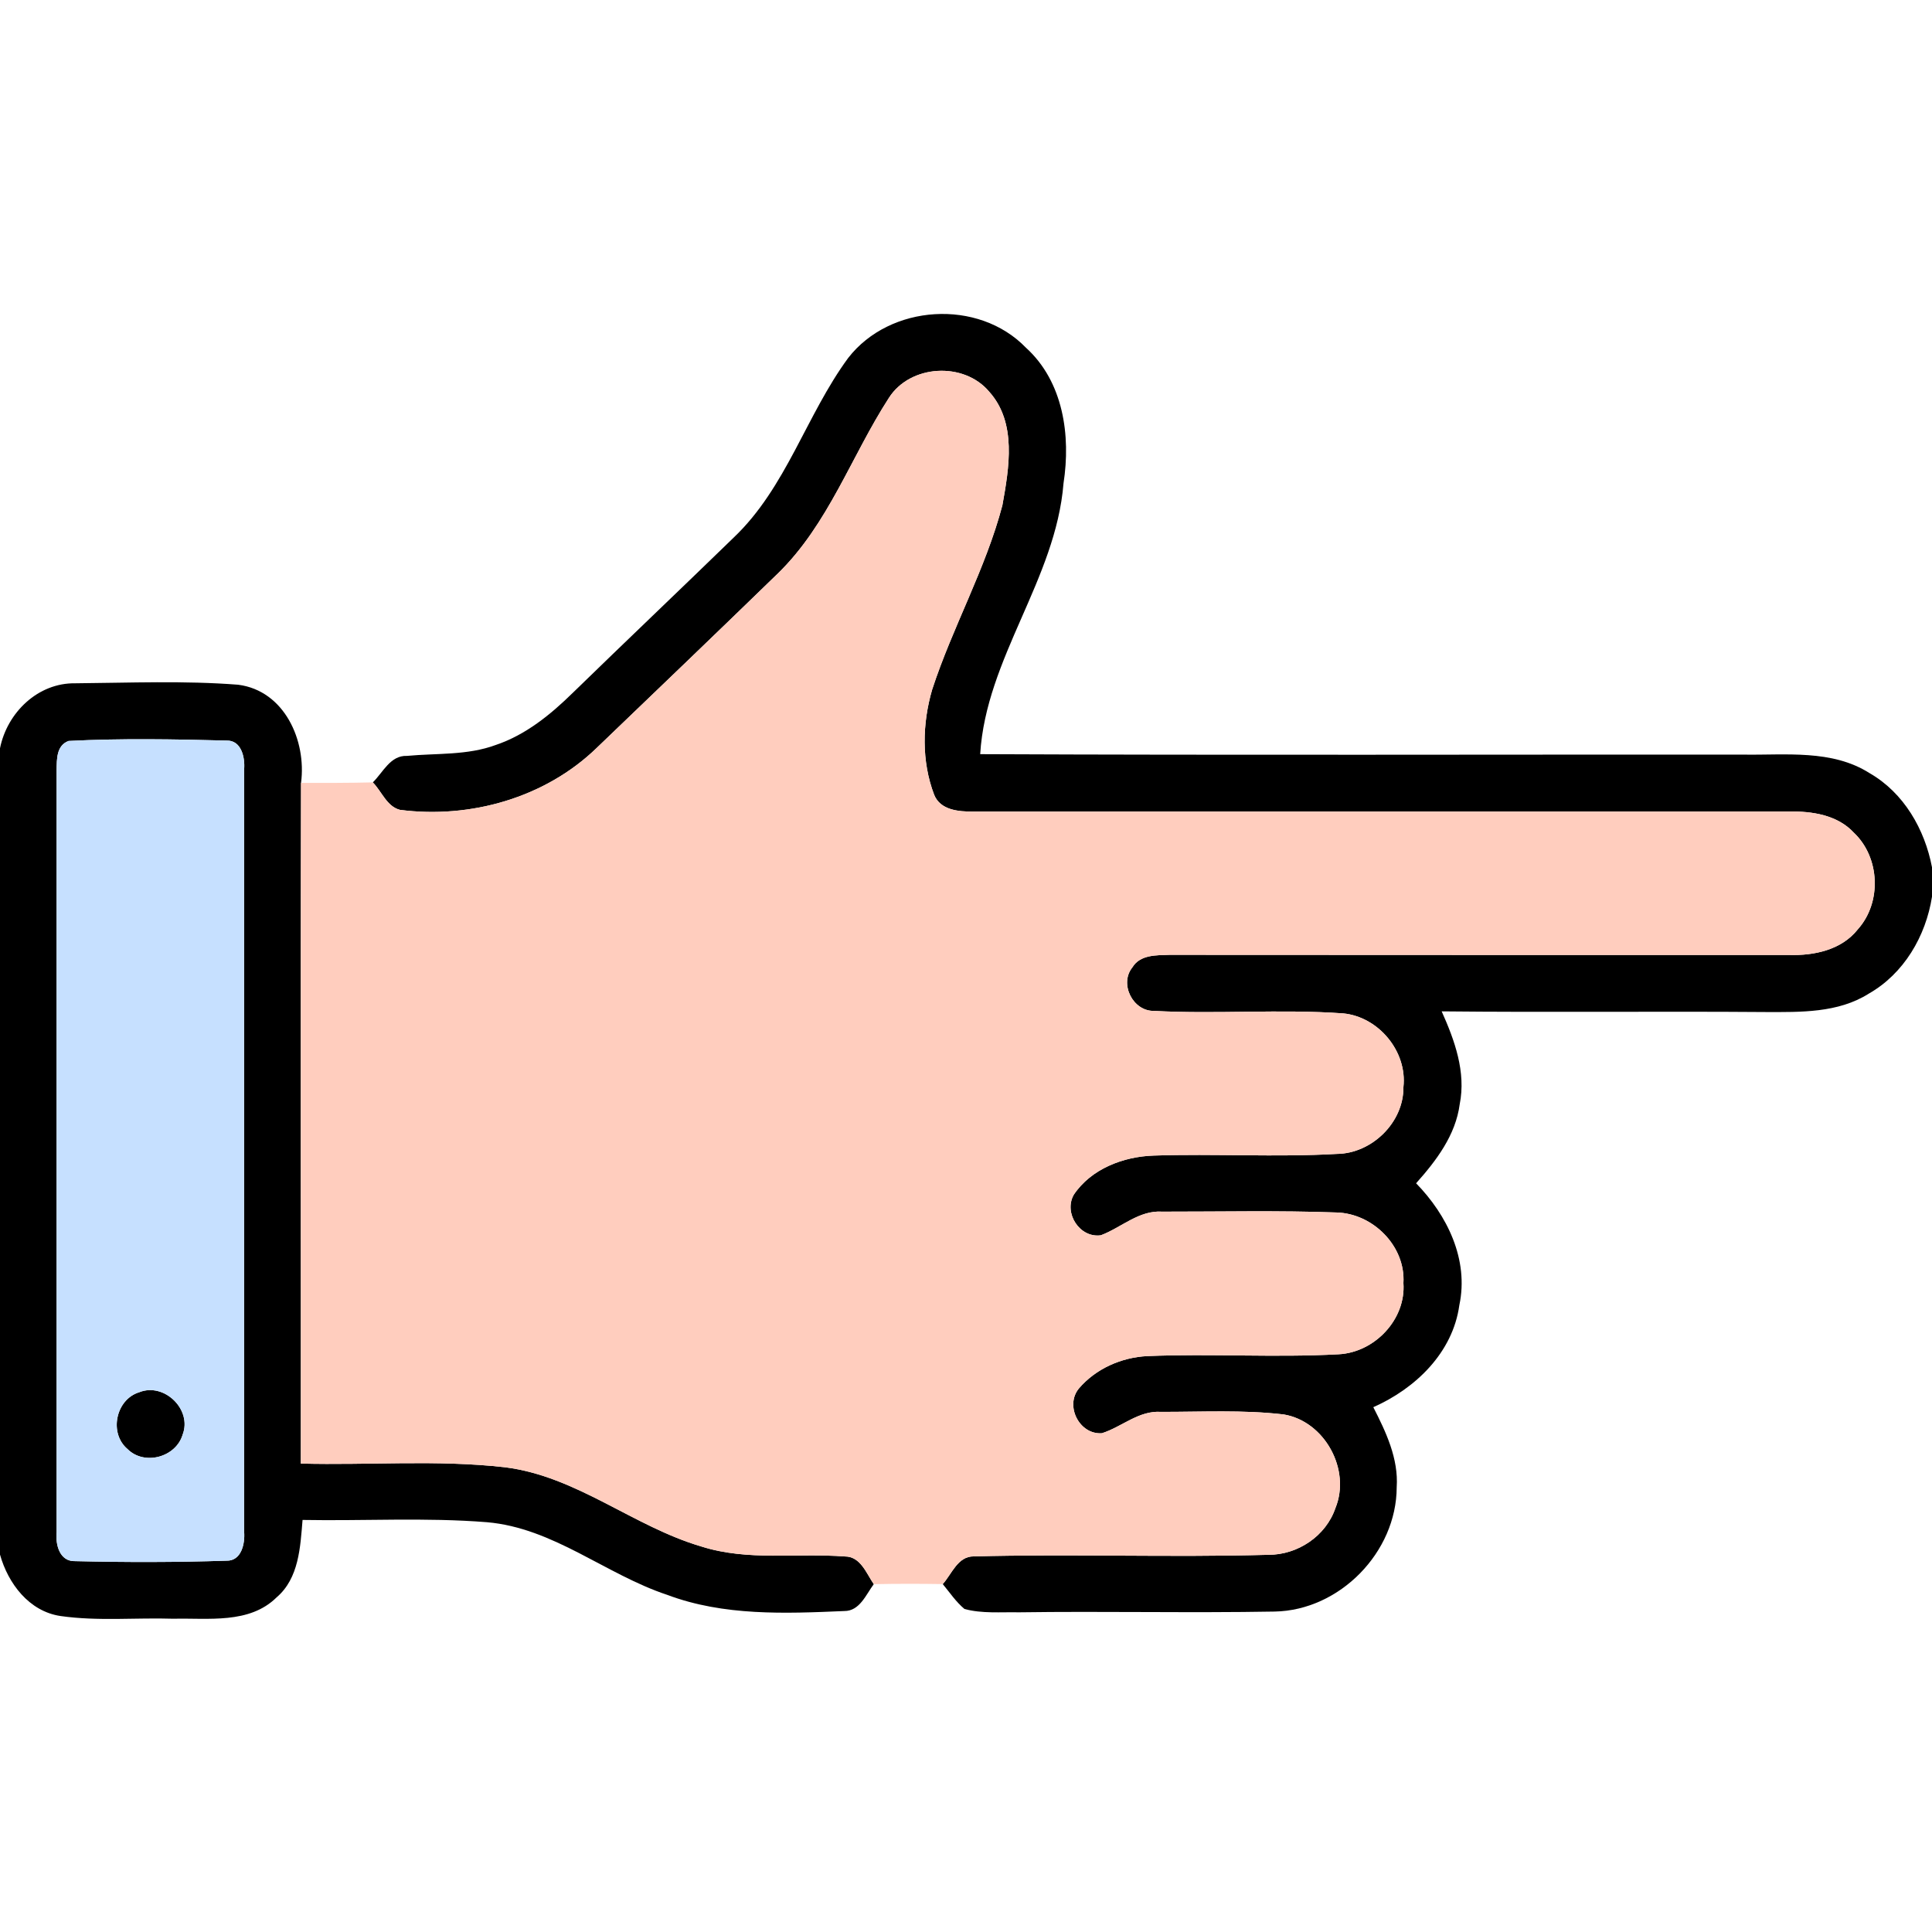 <?xml version="1.0" encoding="UTF-8" ?>
<svg width="256" height="256" viewBox="0 0 256 256" version="1.1"
    xmlns="http://www.w3.org/2000/svg">
    <g id="#000000ff">
        <path fill="#000000" opacity="1.00"
            d=" M 112.39 47.43 C 117.92 40.30 129.64 39.55 135.94 46.07 C 140.91 50.58 141.90 57.72 140.92 64.05 C 139.90 76.78 130.65 87.19 129.88 99.93 C 163.58 100.08 197.29 99.97 230.99 99.99 C 236.60 100.08 242.74 99.28 247.72 102.44 C 252.26 105.04 255.04 109.88 256.00 114.92 L 256.00 118.82 C 255.18 124.04 252.28 129.02 247.61 131.67 C 243.56 134.23 238.60 134.11 233.99 134.10 C 219.67 133.99 205.35 134.16 191.03 134.01 C 192.75 137.85 194.27 142.04 193.42 146.31 C 192.88 150.42 190.31 153.80 187.64 156.79 C 191.77 161.02 194.65 166.91 193.37 172.94 C 192.50 179.24 187.57 183.98 181.97 186.46 C 183.65 189.75 185.32 193.26 185.07 197.07 C 185.05 205.68 177.52 213.38 168.90 213.54 C 157.60 213.74 146.30 213.48 134.99 213.64 C 132.60 213.59 130.14 213.83 127.80 213.20 C 126.67 212.26 125.85 211.02 124.92 209.90 C 126.13 208.56 126.89 206.21 129.03 206.23 C 142.02 205.89 155.05 206.38 168.05 206.02 C 171.94 206.04 175.69 203.54 176.95 199.83 C 179.03 194.74 175.53 188.32 170.09 187.42 C 164.70 186.79 159.25 187.09 153.84 187.08 C 150.89 186.88 148.66 189.07 146.01 189.91 C 143.02 190.13 141.08 186.27 142.95 183.99 C 145.19 181.36 148.59 179.86 152.01 179.69 C 160.45 179.34 168.92 179.91 177.36 179.45 C 182.14 179.21 186.31 174.84 185.96 170.01 C 186.26 165.11 181.91 160.78 177.09 160.66 C 169.40 160.38 161.70 160.56 154.01 160.55 C 150.91 160.34 148.59 162.66 145.87 163.68 C 143.07 164.08 140.91 160.74 142.28 158.31 C 144.58 154.87 148.86 153.25 152.87 153.12 C 160.95 152.85 169.06 153.36 177.14 152.90 C 181.78 152.85 186.01 148.73 185.96 144.05 C 186.49 139.33 182.68 134.74 177.99 134.28 C 169.65 133.68 161.27 134.40 152.93 133.95 C 150.12 134.02 148.28 130.38 150.04 128.19 C 151.07 126.48 153.23 126.58 154.97 126.52 C 182.33 126.55 209.69 126.53 237.05 126.54 C 240.37 126.64 244.02 125.88 246.18 123.13 C 249.36 119.57 249.12 113.63 245.65 110.34 C 243.47 107.98 240.11 107.48 237.05 107.53 C 201.01 107.54 164.97 107.52 128.94 107.54 C 127.04 107.55 124.60 107.36 123.78 105.31 C 122.09 100.88 122.20 95.87 123.52 91.36 C 126.22 83.08 130.60 75.40 132.82 66.96 C 133.71 62.01 134.76 56.01 131.08 51.91 C 127.72 47.89 120.60 48.29 117.78 52.73 C 112.81 60.42 109.76 69.47 103.08 75.98 C 95.11 83.72 87.09 91.41 79.07 99.10 C 72.25 105.71 62.33 108.52 53.00 107.31 C 51.25 106.87 50.58 104.86 49.40 103.67 C 50.75 102.36 51.72 100.07 53.92 100.16 C 57.85 99.79 61.93 100.11 65.70 98.71 C 69.65 97.38 72.94 94.70 75.88 91.82 C 82.97 84.92 90.14 78.11 97.24 71.21 C 104.18 64.60 106.82 55.01 112.39 47.43 Z" />
        <path fill="#000000" opacity="1.00"
            d=" M 0.00 99.15 C 0.95 94.42 5.02 90.46 9.98 90.54 C 17.17 90.48 24.39 90.17 31.56 90.73 C 37.69 91.52 40.63 98.13 39.89 103.74 C 39.80 133.80 39.88 163.87 39.86 193.93 C 48.87 194.17 57.93 193.40 66.91 194.42 C 76.44 195.61 83.91 202.27 92.94 204.92 C 99.10 206.88 105.62 205.76 111.95 206.24 C 114.03 206.23 114.80 208.49 115.78 209.91 C 114.74 211.29 113.92 213.49 111.86 213.47 C 104.03 213.81 95.89 214.14 88.42 211.33 C 80.24 208.62 73.35 202.46 64.52 201.70 C 56.39 201.05 48.23 201.55 40.09 201.40 C 39.79 205.00 39.62 209.12 36.65 211.66 C 33.05 215.22 27.59 214.38 23.00 214.49 C 18.00 214.33 12.97 214.84 8.01 214.13 C 3.85 213.51 1.07 209.82 0.00 205.99 L 0.00 99.15 M 9.09 98.18 C 7.48 98.77 7.53 100.57 7.50 102.00 C 7.50 135.67 7.49 169.34 7.50 203.01 C 7.34 204.68 7.89 206.94 9.98 206.86 C 16.65 207.02 23.33 207.02 30.00 206.80 C 32.00 206.86 32.48 204.52 32.35 202.96 C 32.35 169.28 32.35 135.61 32.35 101.93 C 32.48 100.40 32.00 98.08 30.03 98.13 C 23.06 97.95 16.05 97.82 9.09 98.18 Z" />
        <path fill="#000000" opacity="1.00"
            d=" M 18.45 184.48 C 21.74 183.15 25.49 186.76 24.20 190.10 C 23.31 193.10 19.13 194.24 16.90 192.01 C 14.40 189.91 15.34 185.42 18.45 184.48 Z" />
    </g>
    <g id="#ffcdbeff">
        <path fill="#ffcdbe" opacity="1.00"
            d=" M 117.78 52.73 C 120.60 48.29 127.72 47.89 131.08 51.91 C 134.76 56.01 133.71 62.01 132.82 66.96 C 130.60 75.40 126.22 83.08 123.52 91.36 C 122.20 95.87 122.09 100.88 123.78 105.31 C 124.60 107.36 127.04 107.55 128.94 107.54 C 164.97 107.52 201.01 107.54 237.05 107.53 C 240.11 107.48 243.47 107.98 245.65 110.34 C 249.12 113.63 249.36 119.57 246.18 123.13 C 244.02 125.88 240.37 126.64 237.05 126.54 C 209.69 126.53 182.33 126.55 154.97 126.52 C 153.23 126.58 151.07 126.48 150.04 128.19 C 148.28 130.38 150.12 134.02 152.93 133.95 C 161.27 134.40 169.65 133.68 177.99 134.28 C 182.68 134.74 186.49 139.33 185.96 144.05 C 186.01 148.73 181.78 152.85 177.14 152.90 C 169.06 153.36 160.95 152.85 152.87 153.12 C 148.86 153.25 144.58 154.87 142.28 158.31 C 140.91 160.74 143.07 164.08 145.87 163.68 C 148.59 162.66 150.91 160.34 154.01 160.55 C 161.70 160.56 169.40 160.38 177.09 160.66 C 181.91 160.78 186.26 165.11 185.96 170.01 C 186.31 174.84 182.14 179.21 177.36 179.45 C 168.92 179.91 160.45 179.34 152.01 179.69 C 148.59 179.86 145.19 181.36 142.95 183.99 C 141.08 186.27 143.02 190.13 146.01 189.91 C 148.66 189.07 150.89 186.88 153.84 187.08 C 159.25 187.09 164.70 186.79 170.09 187.42 C 175.53 188.32 179.03 194.74 176.95 199.83 C 175.69 203.54 171.94 206.04 168.05 206.02 C 155.05 206.38 142.02 205.89 129.03 206.23 C 126.89 206.21 126.13 208.56 124.92 209.90 C 121.87 209.85 118.83 209.85 115.78 209.91 C 114.80 208.49 114.03 206.23 111.95 206.24 C 105.62 205.76 99.10 206.88 92.94 204.92 C 83.91 202.27 76.44 195.61 66.91 194.42 C 57.93 193.40 48.87 194.17 39.86 193.93 C 39.88 163.87 39.80 133.80 39.89 103.74 C 43.06 103.74 46.23 103.75 49.40 103.67 C 50.58 104.86 51.25 106.87 53.00 107.31 C 62.33 108.52 72.25 105.71 79.07 99.10 C 87.09 91.41 95.11 83.72 103.08 75.98 C 109.76 69.47 112.81 60.42 117.78 52.73 Z" />
    </g>
    <g id="#c6e0ffff">
        <path fill="#c6e0ff" opacity="1.00"
            d=" M 9.09 98.18 C 16.05 97.82 23.06 97.95 30.03 98.13 C 32.00 98.08 32.48 100.40 32.35 101.93 C 32.35 135.61 32.35 169.28 32.35 202.96 C 32.48 204.52 32.00 206.86 30.00 206.80 C 23.33 207.02 16.65 207.02 9.98 206.86 C 7.89 206.94 7.34 204.68 7.50 203.01 C 7.49 169.34 7.50 135.67 7.50 102.00 C 7.53 100.57 7.48 98.77 9.09 98.18 M 18.45 184.48 C 15.34 185.42 14.40 189.91 16.90 192.01 C 19.13 194.24 23.31 193.10 24.20 190.10 C 25.49 186.76 21.74 183.15 18.45 184.48 Z" />
    </g>
</svg>
